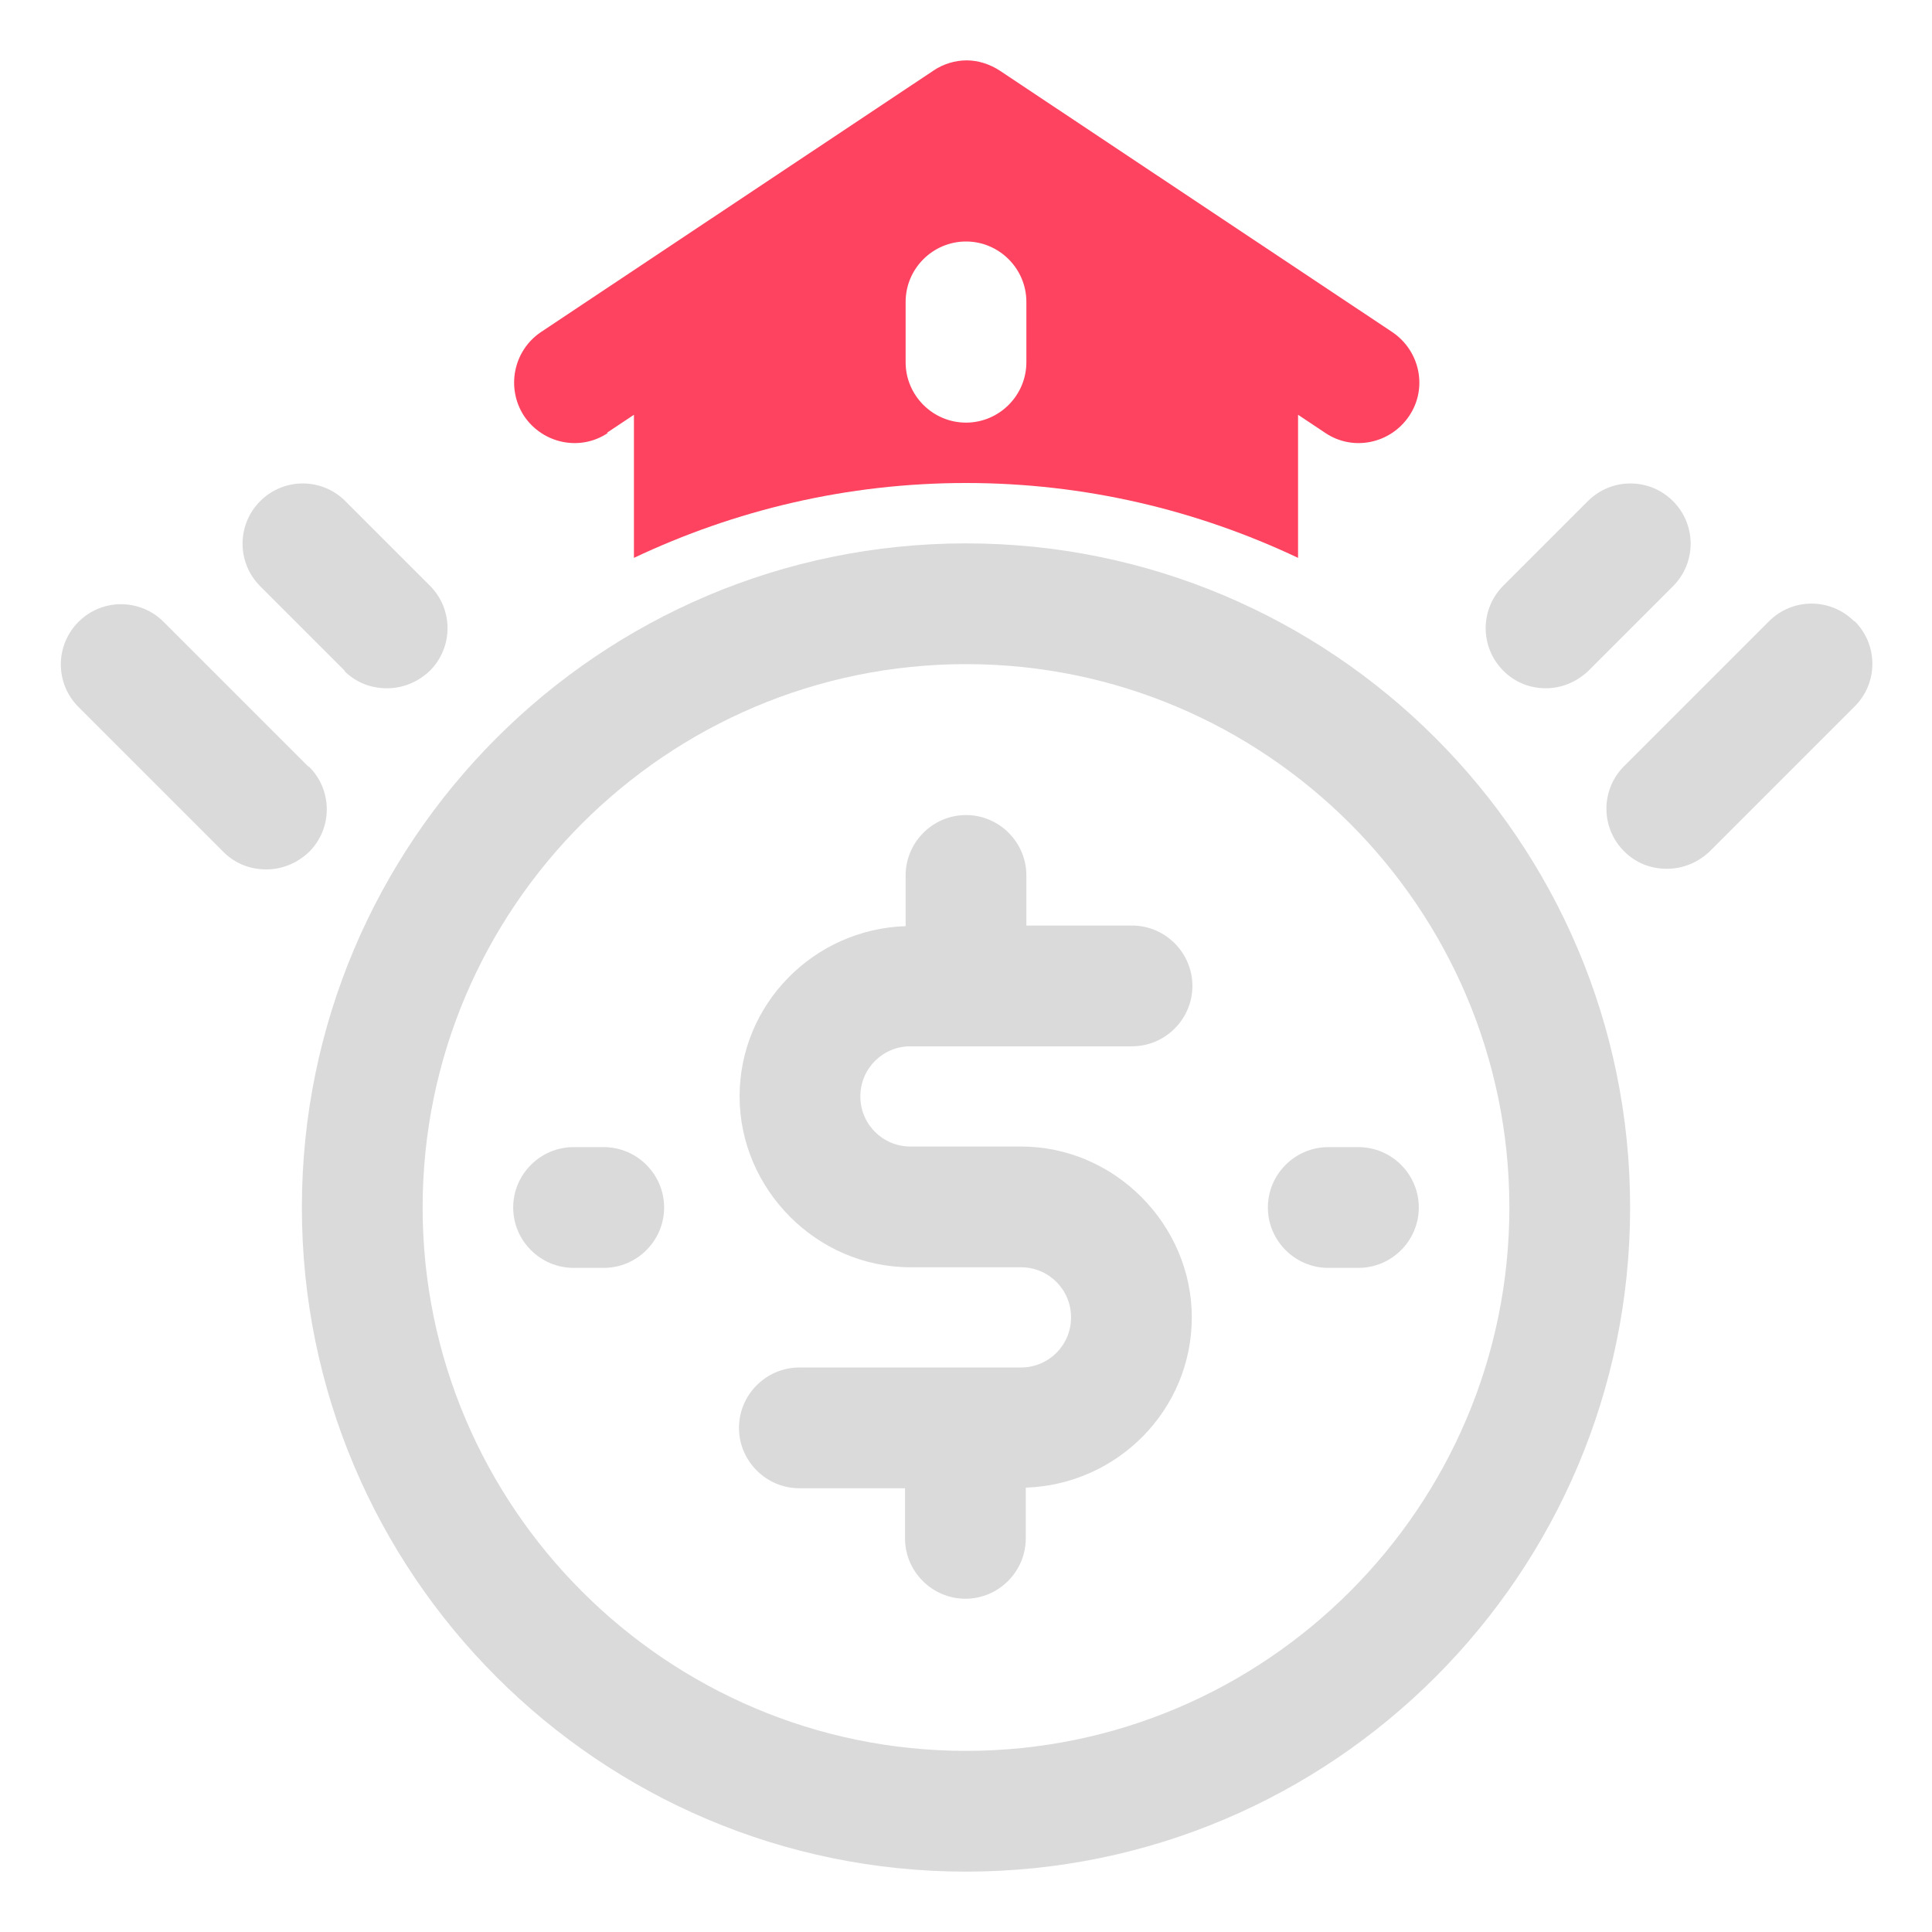 <?xml version="1.0" encoding="UTF-8"?>
<svg id="OBJECT" xmlns="http://www.w3.org/2000/svg" viewBox="0 0 32 32">
  <defs>
    <style>
      .cls-1 {
        fill: #FD4360;
      }

      .cls-1, .cls-2 {
        stroke-width: 0px;
      }

      .cls-2 {
        fill: #dadada;
      }
    </style>
  </defs>
  <g>
    <path class="cls-2" d="m16,9c-6.07,0-11,4.93-11,11s4.93,11,11,11,11-4.93,11-11-4.93-11-11-11Zm0,20c-4.96,0-9-4.04-9-9s4.04-9,9-9,9,4.04,9,9-4.04,9-9,9Z"/>
    <path class="cls-2" d="m15.08,17.33h3.67c.55,0,1-.45,1-1s-.45-1-1-1h-1.75v-.83c0-.55-.45-1-1-1s-1,.45-1,1v.84c-1.52.05-2.75,1.29-2.75,2.82s1.27,2.83,2.83,2.83h1.83c.46,0,.83.37.83.83s-.37.83-.83.83h-3.67c-.55,0-1,.45-1,1s.45,1,1,1h1.75v.83c0,.55.45,1,1,1s1-.45,1-1v-.84c1.52-.05,2.75-1.29,2.75-2.82s-1.27-2.83-2.83-2.83h-1.83c-.46,0-.83-.37-.83-.83s.37-.83.83-.83Z"/>
    <path class="cls-2" d="m21,20c0,.55.45,1,1,1h.5c.55,0,1-.45,1-1s-.45-1-1-1h-.5c-.55,0-1,.45-1,1Z"/>
    <path class="cls-2" d="m10,19h-.5c-.55,0-1,.45-1,1s.45,1,1,1h.5c.55,0,1-.45,1-1s-.45-1-1-1Z"/>
    <path class="cls-2" d="m30.71,10.29c-.39-.39-1.02-.39-1.41,0l-2.4,2.4c-.39.39-.39,1.02,0,1.41.2.2.45.29.71.29s.51-.1.71-.29l2.4-2.4c.39-.39.39-1.02,0-1.41Z"/>
    <path class="cls-2" d="m25.6,11.4c.26,0,.51-.1.71-.29l1.4-1.4c.39-.39.39-1.02,0-1.41s-1.02-.39-1.41,0l-1.4,1.4c-.39.39-.39,1.02,0,1.41.2.2.45.29.71.29Z"/>
    <path class="cls-2" d="m5.11,12.7l-2.4-2.4c-.39-.39-1.02-.39-1.41,0s-.39,1.02,0,1.41l2.4,2.4c.2.2.45.29.71.29s.51-.1.71-.29c.39-.39.39-1.02,0-1.41Z"/>
    <path class="cls-2" d="m5.7,11.11c.2.2.45.29.71.29s.51-.1.71-.29c.39-.39.39-1.02,0-1.41l-1.4-1.4c-.39-.39-1.02-.39-1.41,0s-.39,1.02,0,1.41l1.4,1.4Z"/>
  </g>
  <path class="cls-1" d="m10.05,7.17l.45-.3v2.37c1.67-.79,3.53-1.24,5.5-1.24s3.83.45,5.5,1.24v-2.37l.45.3c.46.31,1.08.18,1.39-.28.31-.46.18-1.08-.28-1.39l-6.5-4.33c-.17-.11-.36-.17-.55-.17s-.39.06-.55.17l-6.5,4.33c-.46.31-.58.93-.28,1.39.31.46.93.59,1.39.28Zm4.95-2.17c0-.55.45-1,1-1s1,.45,1,1v1c0,.55-.45,1-1,1s-1-.45-1-1v-1Z"/>
</svg>
